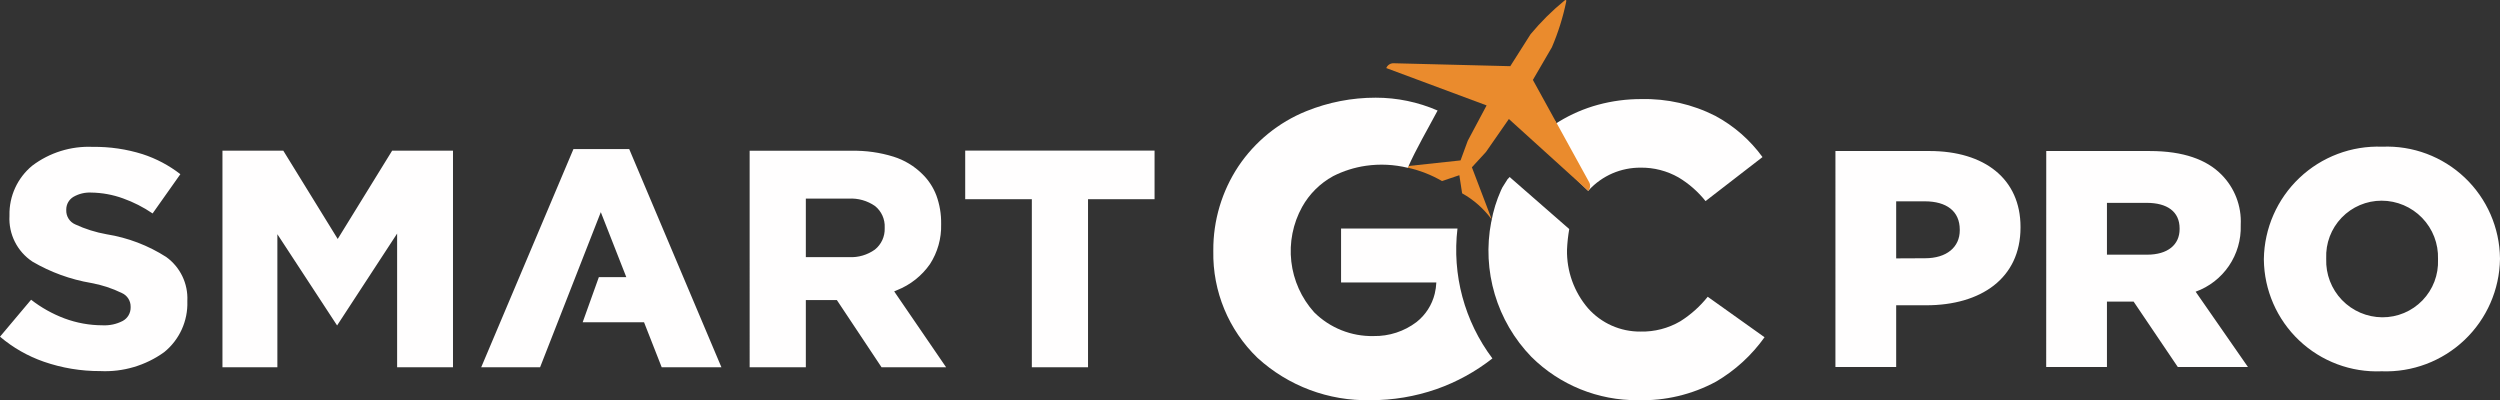 <svg xmlns="http://www.w3.org/2000/svg" xmlns:xlink="http://www.w3.org/1999/xlink" width="187.411" height="30" viewBox="0 0 187.411 30"><rect x="0" y="0" width="187.411" height="30" fill="#333333" stroke="none"/><defs><style>.a,.b{fill:none;}.a{clip-rule:evenodd;}.c{clip-path:url(#a);}.d{clip-path:url(#b);}.e{fill:#fffefe;}.f{clip-path:url(#c);}.g{clip-path:url(#e);}.h{fill:#ea8b2d;}.i{clip-path:url(#g);}.j{clip-path:url(#i);}.k{clip-path:url(#k);}</style><clipPath id="a"><path class="a" d="M134.663-24.228l3.817,3.7.061-.071a5.272,5.272,0,0,1,1.754-1.241,5.276,5.276,0,0,1,2.108-.429,5.6,5.6,0,0,1,2.853.734,7.535,7.535,0,0,1,2.022,1.773l4.27-3.3a10.567,10.567,0,0,0-3.529-3.085,11.66,11.66,0,0,0-5.553-1.263,12.294,12.294,0,0,0-3.25.428,11.323,11.323,0,0,0-2.926,1.261l-.206.126-.1-.191Z" transform="translate(-134.663 27.413)"/></clipPath><clipPath id="b"><path class="b" d="M-188,292.59H324.032V-432H-188Z" transform="translate(188 432)"/></clipPath><clipPath id="c"><path class="a" d="M130.622-17.268a11.42,11.42,0,0,0,3.014,10.135,11.193,11.193,0,0,0,7.985,3.242,11.622,11.622,0,0,0,5.848-1.389,11.777,11.777,0,0,0,3.64-3.33l-4.26-3.035a8.234,8.234,0,0,1-2.055,1.839,5.661,5.661,0,0,1-2.982.771,5.191,5.191,0,0,1-3.942-1.754,6.542,6.542,0,0,1-1.569-4.39,11.919,11.919,0,0,1,.167-1.541L132-20.621a1.72,1.72,0,0,0-.161.171c-.164.254-.345.537-.385.614s-.069.137-.1.208a10.04,10.04,0,0,0-.727,2.36" transform="translate(-130.426 20.621)"/></clipPath><clipPath id="e"><path class="a" d="M123.119-23.467h0l.028-.064.01-.023.02-.043,3.9-.419.538-1.467,1.415-2.655-7.521-2.8a.572.572,0,0,1,.558-.361l8.739.219,1.518-2.393a18.756,18.756,0,0,1,2.535-2.517c.092-.076.168-.079.141.059a17.842,17.842,0,0,1-1.075,3.432L132.5-30.05l4.214,7.659a.573.573,0,0,1-.064.661L130.7-27.12l-1.717,2.471L127.928-23.5l1.484,3.9,0,.013a6.91,6.91,0,0,0-2.217-1.962l-.208-1.358-1.3.439a8.923,8.923,0,0,0-2.563-1Z" transform="translate(-121.507 36.041)"/></clipPath><clipPath id="g"><path class="a" d="M8.266-6.439a7.565,7.565,0,0,0,4.792-1.42,4.689,4.689,0,0,0,1.735-3.8v-.048a3.825,3.825,0,0,0-1.586-3.287,11.731,11.731,0,0,0-4.459-1.7,9.519,9.519,0,0,1-2.358-.741,1.12,1.12,0,0,1-.674-1.07v-.048a1.1,1.1,0,0,1,.545-.951,2.429,2.429,0,0,1,1.318-.317,7.269,7.269,0,0,1,2.395.437,9.786,9.786,0,0,1,2.215,1.128L14.27-21.2a9.349,9.349,0,0,0-2.83-1.5A11.929,11.929,0,0,0,7.7-23.247a7.011,7.011,0,0,0-4.535,1.411,4.689,4.689,0,0,0-1.706,3.714v.047a3.857,3.857,0,0,0,1.723,3.431,13.02,13.02,0,0,0,4.4,1.6,8.809,8.809,0,0,1,2.306.756,1.106,1.106,0,0,1,.654,1.029v.048a1.133,1.133,0,0,1-.594,1.014,2.962,2.962,0,0,1-1.507.326,8.2,8.2,0,0,1-2.861-.517,9.537,9.537,0,0,1-2.5-1.4L.749-9.018A10.3,10.3,0,0,0,4.036-7.141,12.718,12.718,0,0,0,8.266-6.439ZM45.641-13.48H47.7l-1.912-4.874L41.236-6.725H36.822L43.736-23.08h4.182L54.83-6.725H50.353L49.029-10.1h-4.6ZM17.425-6.725h4.117V-16.7l4.477,6.841,4.5-6.889V-6.725h4.188V-22.961H30.145l-4.079,6.618-4.079-6.618H17.425Zm39.521,0h4.212v-5.038h2.326l3.35,5.038h4.84l-3.893-5.688L68-12.507a5.459,5.459,0,0,0,2.462-1.949,5.242,5.242,0,0,0,.839-2.978v-.048a5.919,5.919,0,0,0-.358-2.124,4.431,4.431,0,0,0-1.055-1.607l0,0a5.323,5.323,0,0,0-2.161-1.3,9.867,9.867,0,0,0-3.116-.442H56.945Zm4.212-8.451v-4.192h3.217a3.144,3.144,0,0,1,1.972.557,1.955,1.955,0,0,1,.723,1.615v.048a1.969,1.969,0,0,1-.734,1.6,3.06,3.06,0,0,1-1.938.567H61.157ZM78.1-6.725h4.212v-12.6H87.3v-3.641H73.105v3.641H78.1Z" transform="translate(-0.749 23.247)"/></clipPath><clipPath id="i"><path class="a" d="M201.627-10.474a4.23,4.23,0,0,1-4.2-4.371v-.046a4.153,4.153,0,0,1,4.155-4.325,4.236,4.236,0,0,1,4.226,4.371v.046A4.158,4.158,0,0,1,201.627-10.474Zm-.047,4.047a8.55,8.55,0,0,0,8.874-8.418v-.046a8.472,8.472,0,0,0-8.827-8.372,8.55,8.55,0,0,0-8.874,8.418v.046A8.471,8.471,0,0,0,201.58-6.427Zm-20.59-8.741v-3.885h2.982c1.526,0,2.465.648,2.465,1.919v.047c0,1.179-.892,1.919-2.441,1.919Zm-4.554,8.418h4.554v-4.9h2l3.31,4.9h5.259l-3.92-5.643a5.121,5.121,0,0,0,3.38-4.972v-.046a4.979,4.979,0,0,0-1.455-3.77c-1.1-1.11-2.841-1.757-5.353-1.757h-7.771Zm-11.246-8.14v-4.278h2.137c1.643,0,2.63.74,2.63,2.127V-17c0,1.272-.986,2.1-2.606,2.1Zm-4.554,8.14h4.554v-4.625h2.254c4.085,0,7.067-2.012,7.067-5.828v-.047c0-3.584-2.677-5.689-6.831-5.689h-7.043Z" transform="translate(-160.637 23.263)"/></clipPath><clipPath id="k"><path class="a" d="M118.209-4.855a14.952,14.952,0,0,0,4.966-.831,14.623,14.623,0,0,0,4.188-2.3,13.535,13.535,0,0,1-2.618-9.738h-8.727v4.043h7.142a4.37,4.37,0,0,1-.12.846,3.875,3.875,0,0,1-1.363,2.121,5.168,5.168,0,0,1-3.216,1.051A6.129,6.129,0,0,1,114-11.445a6.855,6.855,0,0,1-.9-7.9,5.926,5.926,0,0,1,2.325-2.306,7.941,7.941,0,0,1,2.45-.776,8.324,8.324,0,0,1,3.145.151c.613-1.4,1.5-2.906,2.235-4.293a11.6,11.6,0,0,0-4.636-.963,13.813,13.813,0,0,0-5.209,1.011,11.166,11.166,0,0,0-5.088,4.133,11.286,11.286,0,0,0-1.881,6.3v.063a10.833,10.833,0,0,0,3.316,8,12.112,12.112,0,0,0,8.454,3.168" transform="translate(-106.438 27.537)"/></clipPath></defs><g transform="translate(-0.749 36.041)"><g class="c" transform="translate(115.989 -28.617)"><g class="d" transform="translate(-277.67 -348.17)"><path class="e" d="M129.663-32.414h25.49v16.257h-25.49Z" transform="translate(143.705 376.281)"/></g></g><g class="f" transform="translate(112.344 -22.771)"><g class="d" transform="translate(-274.025 -354.016)"><path class="e" d="M125.426-25.621h29.288V-.286H125.426Z" transform="translate(144.295 375.334)"/></g></g><g class="g" transform="translate(104.668 -36.041)"><g class="d" transform="translate(-266.348 -340.746)"><path class="h" d="M116.507-41.041h23.885V-15.98H116.507Z" transform="translate(145.539 377.484)"/></g></g><g class="i" transform="translate(0.749 -25.031)"><g class="d" transform="translate(-162.429 -351.756)"><path class="e" d="M-4.251-28.247H90.9V-2.834H-4.251Z" transform="translate(162.378 375.7)"/></g></g><g class="j" transform="translate(138.342 -25.044)"><g class="d" transform="translate(-300.022 -351.743)"><path class="e" d="M155.637-28.263H214.06V-2.822H155.637Z" transform="translate(140.083 375.702)"/></g></g><g class="k" transform="translate(91.701 -28.723)"><g class="d" transform="translate(-253.381 -348.064)"><path class="e" d="M101.438-32.537h29.53V-1.25h-29.53Z" transform="translate(147.64 376.298)"/></g></g></g></svg>